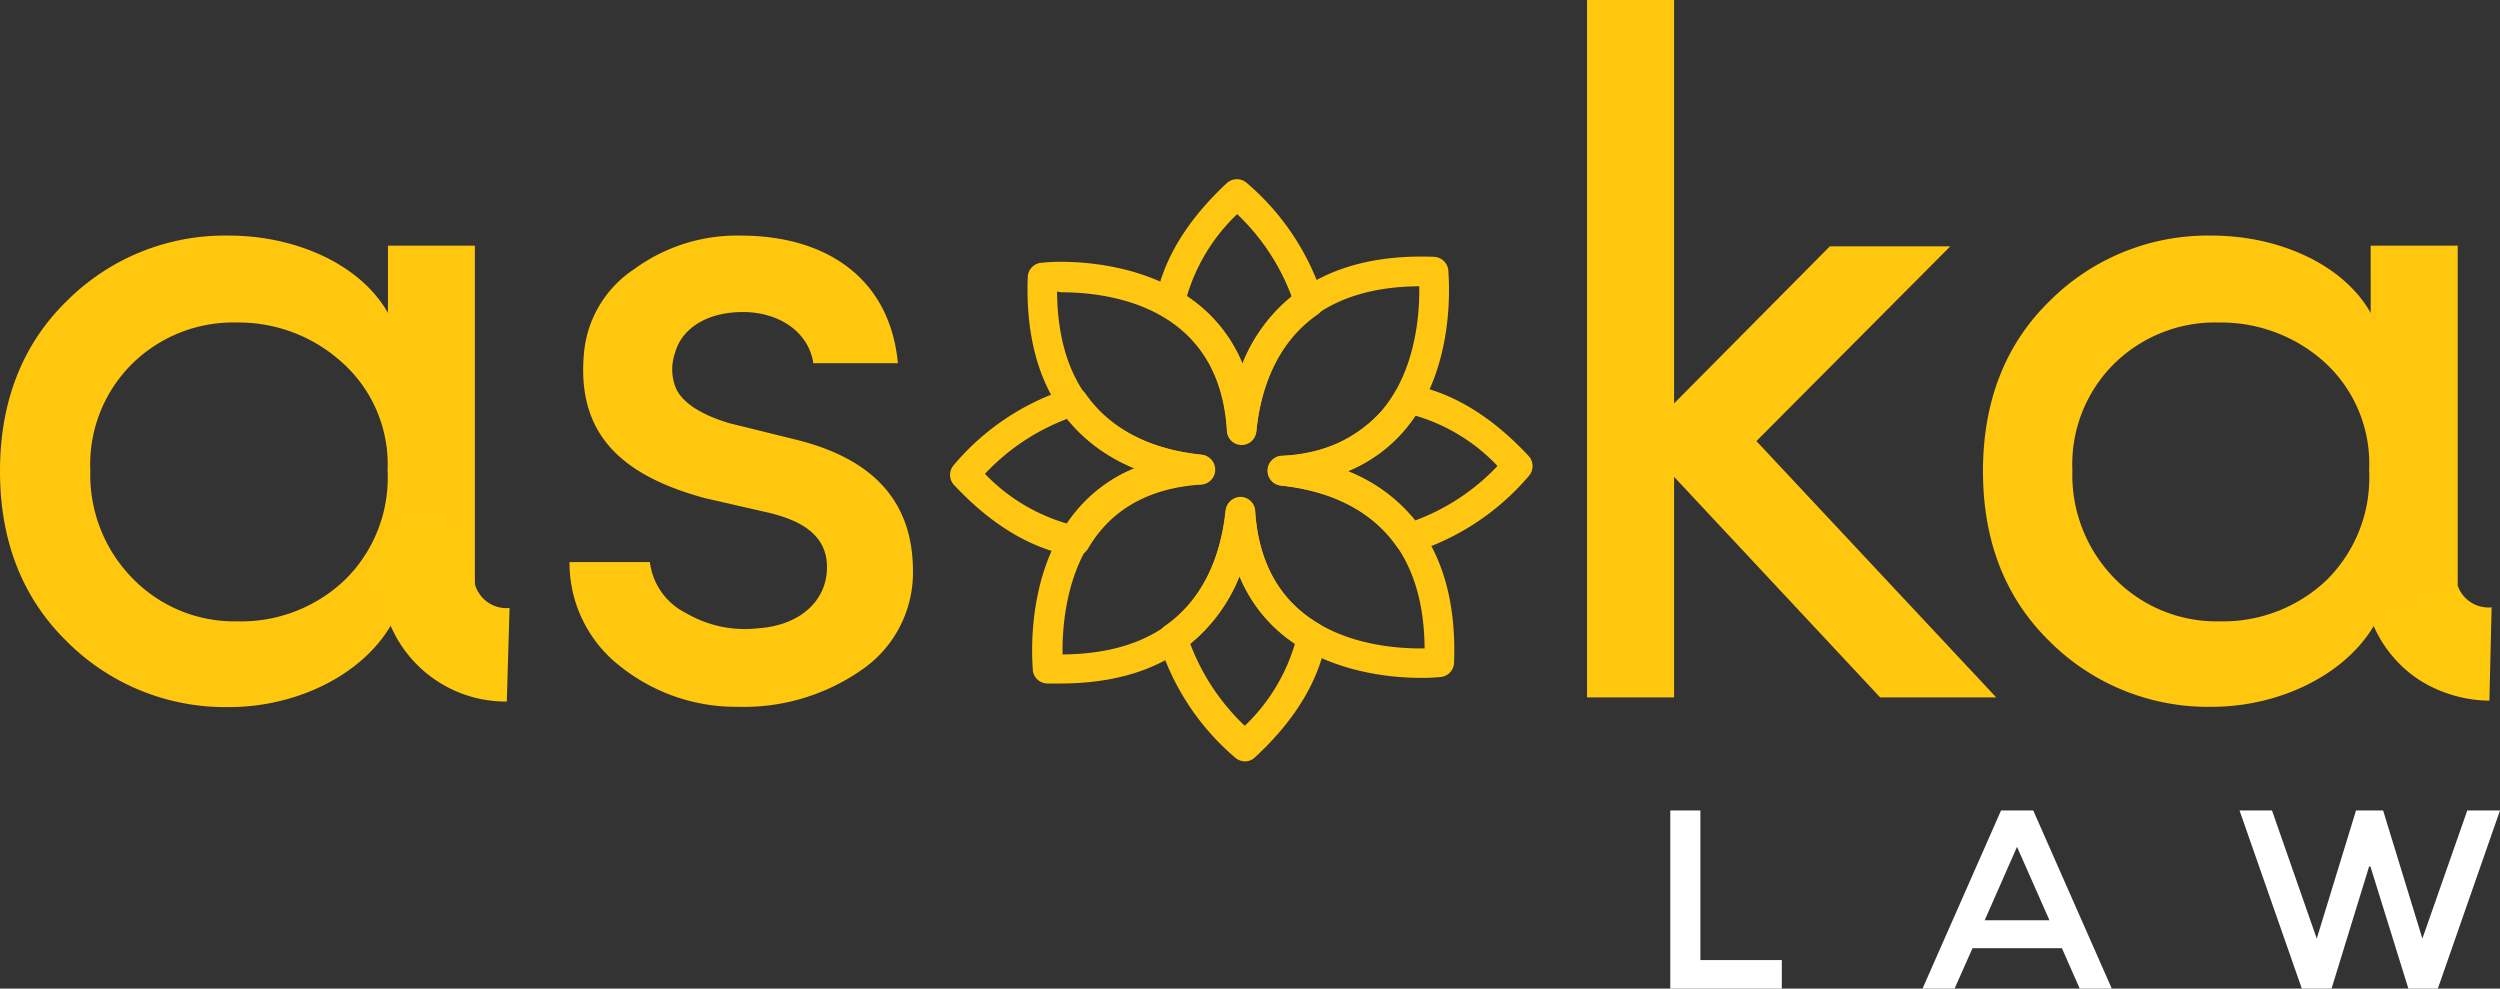 <svg xmlns="http://www.w3.org/2000/svg" viewBox="0 0 191 75.53"><rect x="0" y="0" width="191" height="75.53" fill="#333333" stroke="none"/><defs><style>.cls-1{fill:#ffc711;}.cls-2{fill:#ffc90d;}.cls-3{fill:#ffc80e;}.cls-4{fill:#fff;}</style></defs><title>Asset 1</title><g id="Layer_2" data-name="Layer 2"><g id="Layer_1-2" data-name="Layer 1"><path class="cls-1" d="M82.06,42.46l-.2,0c-3.14-.56-6.17-2.4-9-5.44a1.13,1.13,0,0,1,0-1.48,18.93,18.93,0,0,1,8.87-5.89,1.12,1.12,0,0,1,1.22.45c2.32,3.32,6.1,4.37,8.86,4.65a1.14,1.14,0,0,1,0,2.27c-4,.25-6.93,1.89-8.68,4.89A1.13,1.13,0,0,1,82.06,42.46ZM75.25,36.2A14.11,14.11,0,0,0,81.52,40a11.31,11.31,0,0,1,5.15-4.23A12.64,12.64,0,0,1,81.53,32,16.72,16.72,0,0,0,75.25,36.2Z"/><path class="cls-1" d="M94.86,33.89h0a1.13,1.13,0,0,1-1.11-1.07c-.25-4-1.9-6.93-4.9-8.67A1.15,1.15,0,0,1,88.28,23c.57-3.15,2.4-6.17,5.44-9a1.14,1.14,0,0,1,1.49-.06,19.12,19.12,0,0,1,5.89,8.88,1.12,1.12,0,0,1-.45,1.22c-3.33,2.32-4.37,6.09-4.66,8.86A1.14,1.14,0,0,1,94.86,33.89ZM90.68,22.63a11.37,11.37,0,0,1,4.24,5.14,12.56,12.56,0,0,1,3.76-5.12,16.74,16.74,0,0,0-4.16-6.29A14.2,14.2,0,0,0,90.68,22.63Z"/><path class="cls-1" d="M95.12,58.17a1.18,1.18,0,0,1-.71-.25A19,19,0,0,1,88.52,49,1.14,1.14,0,0,1,89,47.82c3.32-2.31,4.37-6.1,4.66-8.86a1.15,1.15,0,0,1,1.15-1A1.14,1.14,0,0,1,95.89,39c.25,4,1.89,6.93,4.89,8.67a1.14,1.14,0,0,1,.55,1.18c-.56,3.15-2.39,6.18-5.44,9A1.1,1.1,0,0,1,95.12,58.17Zm-4.19-9a16.77,16.77,0,0,0,4.17,6.28,14.2,14.2,0,0,0,3.83-6.26,11.38,11.38,0,0,1-4.23-5.15A12.68,12.68,0,0,1,90.93,49.19Z"/><path class="cls-1" d="M107.65,42.25a1.12,1.12,0,0,1-.93-.49c-2.33-3.33-6.1-4.37-8.86-4.66a1.13,1.13,0,0,1-1-1.15,1.14,1.14,0,0,1,1.06-1.12c4-.24,6.93-1.89,8.68-4.89a1.15,1.15,0,0,1,1.18-.55c3.14.57,6.17,2.4,9,5.44a1.14,1.14,0,0,1,.06,1.49,19.06,19.06,0,0,1-8.87,5.89A1,1,0,0,1,107.65,42.25ZM103,36a12.56,12.56,0,0,1,5.13,3.76,16.6,16.6,0,0,0,6.28-4.16,14.08,14.08,0,0,0-6.26-3.84A11.4,11.4,0,0,1,103,36Z"/><path class="cls-1" d="M81,52.22l-1,0a1.13,1.13,0,0,1-1.09-1c0-.3-.75-7.34,3.32-12.18A11.31,11.31,0,0,1,86.7,35.8c-4.1-1.7-8.51-5.62-8.18-14.63a1.13,1.13,0,0,1,1-1.09A14.46,14.46,0,0,1,81.07,20c2.78,0,10.9.65,13.86,7.8,1.69-4.09,5.64-8.52,14.63-8.18a1.15,1.15,0,0,1,1.09,1c0,.3.75,7.35-3.32,12.18A11.39,11.39,0,0,1,102.92,36c4.09,1.7,8.51,5.62,8.17,14.64a1.13,1.13,0,0,1-1,1.08,14.56,14.56,0,0,1-1.55.07h0c-2.78,0-10.89-.64-13.85-7.8C93.05,48,89.36,52.22,81,52.22Zm-.24-29.94c.07,9.33,6,11.93,11,12.45a1.14,1.14,0,0,1,0,2.27A10.44,10.44,0,0,0,84,40.48C81.4,43.6,81.15,48,81.18,50c9.34-.07,11.93-6,12.45-11a1.17,1.17,0,0,1,1.15-1A1.14,1.14,0,0,1,95.89,39c.59,9.51,9,10.54,12.65,10.54h.3c-.07-9.32-6-11.93-11-12.45a1.13,1.13,0,0,1-1-1.15,1.14,1.14,0,0,1,1.06-1.12,10.42,10.42,0,0,0,7.68-3.46c2.63-3.11,2.89-7.53,2.85-9.49-9.34.07-11.92,6-12.44,11a1.13,1.13,0,0,1-2.26,0c-.59-9.51-9-10.54-12.66-10.54Z"/><path class="cls-2" d="M190.19,53.53a10.17,10.17,0,0,1-4.11-.91,9.07,9.07,0,0,1-2.92-2.07,9.41,9.41,0,0,1-2.29-4.11c-.49-1.65-.83-3.9.29-5.41l1.07-1.44H184c.36,0,3.61.12,3.64,4.3a2.81,2.81,0,0,0,.07.65,2.48,2.48,0,0,0,2.65,1.86Z"/><path class="cls-3" d="M31.16,47.25l-1.32.57c-2.29,3.85-7.3,6.2-12.33,6.2A17.09,17.09,0,0,1,5.1,49C1.7,45.67,0,41.31,0,36s1.7-9.68,5.1-13A17.06,17.06,0,0,1,17.51,18c5,0,10,2.14,12.13,5.91V18.77h6.64V44.66ZM26.08,27.64a11.75,11.75,0,0,0-8-3,11,11,0,0,0-8,3.17,10.82,10.82,0,0,0-3.18,8.13,11.28,11.28,0,0,0,3.26,8.28,10.84,10.84,0,0,0,8,3.25,11.46,11.46,0,0,0,8.13-3.11,10.92,10.92,0,0,0,3.32-8.42A10.44,10.44,0,0,0,26.08,27.64Z"/><path class="cls-3" d="M53.87,38.06C47.29,36.28,44,33,44.63,26.82a8.61,8.61,0,0,1,3.84-6.27A13.3,13.3,0,0,1,56.6,18c6.43,0,11.38,3.18,12,9.75H62.14c-.37-2.43-2.66-3.91-5.39-3.91s-4.66,1.25-5.17,3.1a3.78,3.78,0,0,0,.07,2.74c.51,1.11,1.92,2,4.06,2.65l5.1,1.26c6,1.48,8.94,4.81,8.94,10.05a9,9,0,0,1-3.92,7.54A15.72,15.72,0,0,1,56.38,54a14.14,14.14,0,0,1-8.87-3,10,10,0,0,1-4-8.06h6.14a5.05,5.05,0,0,0,2.8,3.92A8.86,8.86,0,0,0,57.93,48c3.18-.22,5.17-2.07,5.25-4.51s-1.7-3.69-4.59-4.35Z"/><path class="cls-3" d="M127.9,36.43V53.28h-6.65V0h6.65V30.82l11.9-12H149L134.19,33.7l18.32,19.58h-8.87Z"/><path class="cls-2" d="M38.72,53.6a9.59,9.59,0,0,1-9.34-7.14c-.48-1.64-.8-3.88.31-5.37l1.07-1.44h1.8c.37,0,3.62.12,3.64,4.29a4.32,4.32,0,0,0,.07.64,2.5,2.5,0,0,0,2.66,1.87Z"/><path class="cls-3" d="M182.64,47.25l-1.29.58C179.06,51.67,174,54,169,54a17.11,17.11,0,0,1-12.41-5c-3.4-3.32-5.09-7.68-5.09-13s1.69-9.68,5.09-13A17.08,17.08,0,0,1,169,18c5,0,10,2.14,12.12,5.91V18.77h6.65V44.66Zm-5.08-19.61a11.81,11.81,0,0,0-8-3,11,11,0,0,0-8.06,3.17,10.82,10.82,0,0,0-3.17,8.13,11.28,11.28,0,0,0,3.25,8.28,10.87,10.87,0,0,0,8,3.25,11.48,11.48,0,0,0,8.13-3.11A11,11,0,0,0,181,35.91,10.48,10.48,0,0,0,177.56,27.64Z"/><path class="cls-4" d="M127.61,75.53V61.92h2.3V73.35h6.22v2.18Z"/><path class="cls-4" d="M150.7,72.44l-1.37,3.09h-2.45l6-13.61h2.46l6,13.61h-2.45l-1.36-3.09Zm5.88-2.13L154.1,64.7l-2.47,5.61Z"/><path class="cls-4" d="M177,71.71l3-9.79h2.07l3,9.79,3.43-9.79H191l-4.75,13.61H184L181.1,66.2H181l-2.87,9.33h-2.27l-4.76-13.61h2.48Z"/></g></g></svg>